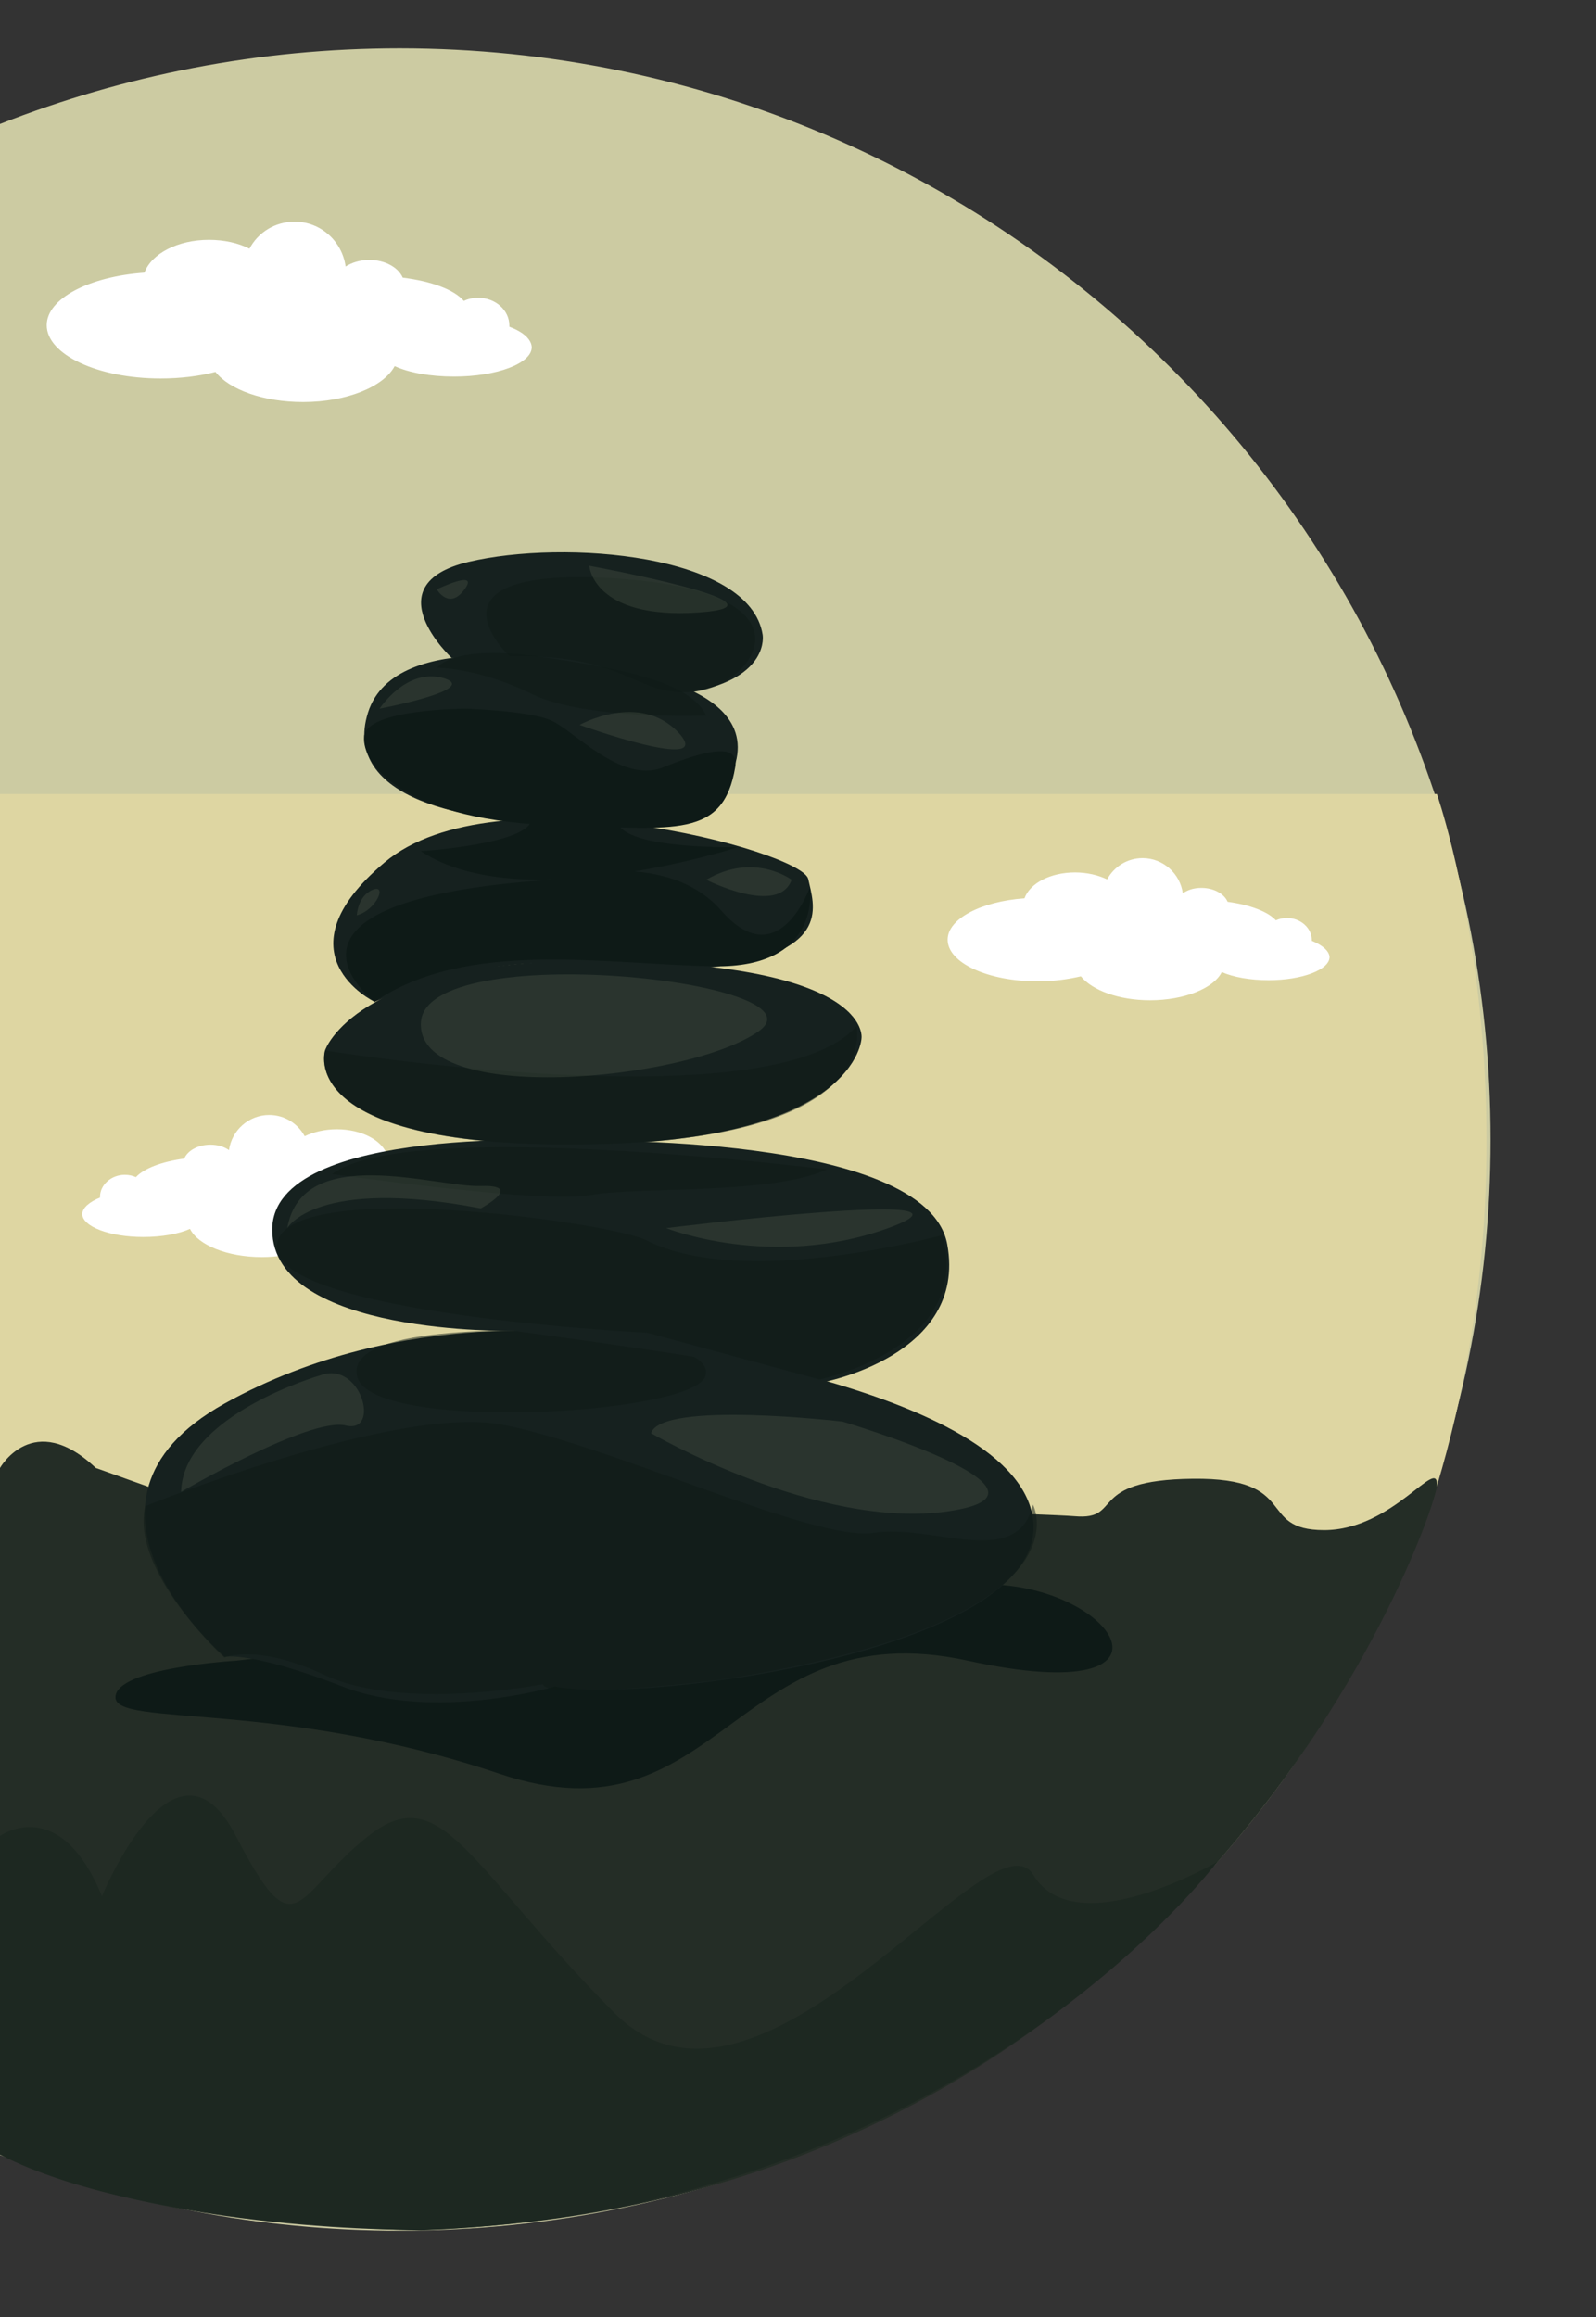 <?xml version="1.0" encoding="utf-8"?>
<!-- Generator: Adobe Illustrator 19.0.0, SVG Export Plug-In . SVG Version: 6.00 Build 0)  -->
<svg version="1.1" xmlns="http://www.w3.org/2000/svg" xmlns:xlink="http://www.w3.org/1999/xlink" x="0px" y="0px"
	 viewBox="0 0 413.3 600" style="enable-background:new 0 0 413.3 600;" xml:space="preserve">
<rect x="0" y="0" width="413.3" height="600" fill="#333333" stroke="none"/>
<style type="text/css">
	.st0{fill:#CCCBA2;}
	.st1{fill:#DED6A2;}
	.st2{fill:#242D26;}
	.st3{fill:#0E1A17;}
	.st4{fill:#FFFFFF;}
	.st5{fill:#16211F;}
	.st6{opacity:0.5;fill:#0E1A17;}
	.st7{fill:#1D2821;}
	.st8{opacity:0.2;fill:#7B8369;}
</style>
<g id="Warstwa_2">
</g>
<g id="Warstwa_1">
	<path class="st0" d="M0,32.1c32.1-12.6,67-19.6,103.5-19.6C259.5,12.6,386,139,386,295.1S259.5,577.6,103.5,577.6
		C67,577.6,32.1,570.6,0,558"/>
	<path class="st1" d="M0,205.6h372.1c0,0,28.9,82.8,0,179.2L268.6,453H0L0,205.6z"/>
	<path class="st2" d="M0,380.1c0,0,8.6-15.3,24.8,0l13.7,4.9c0,0,227,6.5,239.8,7.6s2.6-9.4,30.6-9.7c28.1-0.3,16.2,13.3,34,13.3
		c17.9,0,29.6-19.5,29.2-11.5c-0.4,7.8-62.4,186.7-263.1,192.7c0,0-66.6,0.9-109-19.6V380.1z"/>
	<path class="st3" d="M61.2,430c0,0-31.3,1.8-31.3,9.5c0,7.7,42.4,0.6,99.5,19.8s60.6-42.5,121.2-29.3c60.6,13.2,37.4-21.2,2.5-19.7
		S61.2,430,61.2,430z"/>
	<path class="st4" d="M25.9,310.1c0-0.1,0-0.1,0-0.2c0-3.1,2.9-5.7,6.4-5.7c1.1,0,2,0.2,2.9,0.6c2-2.2,6.6-4,12.5-4.8
		c0.9-2.1,3.6-3.6,6.8-3.6c1.9,0,3.5,0.5,4.8,1.4c0.7-5.1,5.1-9.1,10.4-9.1c4,0,7.4,2.2,9.2,5.5c2.3-1.1,5.2-1.8,8.3-1.8
		c6.4,0,11.7,2.8,13.1,6.7c11.2,0.8,19.9,5.3,19.9,10.7c0,6-10.4,10.8-23.3,10.8c-4,0-7.8-0.5-11.2-1.3c-2.9,3.6-9.8,6.2-17.9,6.2
		c-8.9,0-16.5-3.1-18.6-7.3c-2.9,1.3-7.3,2.1-12.1,2.1c-8.7,0-15.8-2.7-15.8-6C21.4,312.7,23.2,311.2,25.9,310.1z"/>
	<path class="st5" d="M143.7,436.7c0,0-31.3,9.2-55,0S58.2,429,58.2,429s-46.6-39.7,0-65.6c46.6-25.9,96.2-17.6,96.2-17.6
		s106.9,11.9,113,46.8C273.5,427.5,165.8,441.2,143.7,436.7z"/>
	<path class="st6" d="M143,344.7c0,0-54.3-2.7-50.5,11.8c3.8,14.5,86.2,9.9,90.1,0C186.5,346.6,143,344.7,143,344.7z"/>
	<path class="st5" d="M212.7,358c0,0,37.9-6.8,32.6-35.8s-96.2-26.8-96.2-26.8s-78.6-4.5-78.6,23c0,27.5,62.5,26.2,62.5,26.2
		S206,354.2,212.7,358z"/>
	<path class="st5" d="M223.1,268.8c0,0-0.8,27.4-74,27.6s-64.9-24.5-64.9-24.5s7.8-23.1,68.4-23.1
		C226.1,248.8,223.1,268.8,223.1,268.8z"/>
	<path class="st5" d="M97,259.4c0,0-25.7-12.3,2.6-36.1c28.8-24.3,108.1-3,109.7,4.3c1.5,6.8,6,18.5-22.4,22.5S142,241,97,259.4z"/>
	<path class="st5" d="M148.4,171.9c0,0-46-9.9-53.1,12.6s26.8,28.8,48.2,27.8s40.6,8.5,47-14.8C196.7,174.3,148.4,171.9,148.4,171.9
		z"/>
	<path class="st5" d="M117,170.4c0,0-20.5-19,4.3-24.9c24.9-5.9,73-2,76.2,18.9c0,0,1.9,10.9-17.8,14.7S150.9,167.6,117,170.4z"/>
	<path class="st6" d="M86,304c0,0,54.7,7.8,66.6,5.5s47.1,0,61.6-6.7C214.2,302.9,106,289,86,304z"/>
	<path class="st3" d="M109,220.4c0,0,27.7-1.8,28.6-8.1l22.4,0.1c0,0-2.3,7,30.9,7C191,219.4,134.8,237.6,109,220.4z"/>
	<path class="st6" d="M182.9,185.3c0,0-31.4,1.2-45.2-5.6s-24.5-6.8-24.5-6.8s3.8-6.2,27.2-2.8S179,177.1,182.9,185.3z"/>
	<path class="st6" d="M37.6,390c0,0,64.4-26.1,91.9-21.2s81.3,30.5,96.7,28.1s37.2,9.7,41.3-7.3c0,0,16.2,30.5-81.9,45.5
		c0,0-44,5.3-45,1c0,0-36.3,7.1-56.6-2.4c-17.4-8.2-25.9-4.5-25.9-4.5S33.7,406.9,37.6,390z"/>
	<path class="st6" d="M167.3,321.1c-8.8-4.5-93.9-16.6-95.6,1.3c-1.7,17.9,95.9,22.7,95.9,22.7l44.6,12.1c0,0,39.9-8.2,31.9-37.4
		C244.2,319.7,192.7,334.1,167.3,321.1z"/>
	<path class="st6" d="M84.2,272c0,0,115.6,18.7,137.6-6.3c0,0,7.6,29.4-69.2,30.6C75.8,297.6,84.2,272,84.2,272z"/>
	<path class="st3" d="M97,259.4c0,0-34.5-26.2,45.6-31.6c0,0,29.4-8.9,44.2,8s22.9-6,22.9-6s3.4,20.9-24.9,20.4S121,243.1,97,259.4z
		"/>
	<path class="st3" d="M190.4,198.6c-3.1,18.6-15.7,15.9-44.5,15.2c-41.4-1-52.3-16-51.6-23.1c0.6-7.2,26.4-7.2,26.4-7.2
		s16.1,0.5,21.9,3c5.8,2.4,18.3,16.6,29.1,12.2C182.6,194.3,191.5,192.1,190.4,198.6z"/>
	<path class="st6" d="M131.9,169.9c0,0-25.2-23.6,28.1-20.1c53.3,3.6,35,27.9,19.7,29.3C164.4,180.6,163.1,169.4,131.9,169.9z"/>
	<path class="st7" d="M26.4,491c0,0,18.9-46.2,34.7-15.6s15.2,15,34.3,0c19-15,26,7.9,63.7,45.8s97.6-53.8,108.5-35.7
		c11,18.1,47.6-3.4,47.6-3.4s-67.6,90.4-206.2,95.4c0,0-72.4-0.7-109-19.6l0-82.5C0,475.4,15.4,464.2,26.4,491z"/>
	<path class="st4" d="M131.9,84.6c0-0.1,0-0.2,0-0.3c0-4-3.6-7.2-8.1-7.2c-1.3,0-2.6,0.3-3.7,0.8c-2.5-2.9-8.4-5.1-15.8-6
		c-1.2-2.7-4.6-4.6-8.7-4.6c-2.4,0-4.5,0.7-6.1,1.7c-0.9-6.5-6.4-11.6-13.2-11.6c-5.1,0-9.5,2.8-11.7,7c-2.9-1.5-6.6-2.3-10.5-2.3
		c-8.1,0-14.9,3.6-16.7,8.5c-14.3,1-25.3,6.7-25.3,13.6c0,7.6,13.2,13.8,29.5,13.8c5.1,0,10-0.6,14.2-1.7c3.6,4.6,12.4,7.8,22.7,7.8
		c11.3,0,20.9-4,23.7-9.3c3.7,1.7,9.2,2.7,15.4,2.7c11.1,0,20.1-3.4,20.1-7.6C137.6,87.8,135.4,85.9,131.9,84.6z"/>
	<path class="st4" d="M339.7,243.6c0-0.1,0-0.1,0-0.2c0-3.1-2.9-5.7-6.4-5.7c-1.1,0-2,0.2-2.9,0.6c-2-2.2-6.6-4-12.5-4.8
		c-0.9-2.1-3.6-3.6-6.8-3.6c-1.9,0-3.5,0.5-4.8,1.4c-0.7-5.1-5.1-9.1-10.4-9.1c-4,0-7.4,2.2-9.2,5.5c-2.3-1.1-5.2-1.8-8.3-1.8
		c-6.4,0-11.7,2.8-13.1,6.7c-11.2,0.8-19.9,5.3-19.9,10.7c0,6,10.4,10.8,23.3,10.8c4,0,7.8-0.5,11.2-1.3c2.9,3.6,9.8,6.2,17.9,6.2
		c8.9,0,16.5-3.1,18.6-7.3c2.9,1.3,7.3,2.1,12.1,2.1c8.7,0,15.8-2.7,15.8-6C344.2,246.2,342.4,244.7,339.7,243.6z"/>
	<path class="st8" d="M152.6,146.5c0,0,0.9,13.9,28.2,12.1C208.2,156.7,152.6,146.5,152.6,146.5z"/>
	<path class="st8" d="M150.1,187.7c0,0,15.5-8.7,25.6,2C185.7,200.5,150.1,187.7,150.1,187.7z"/>
	<path class="st8" d="M182.9,227.8c0,0,18.7,9.5,22.1,0C205,227.8,195.3,220.5,182.9,227.8z"/>
	<path class="st8" d="M92.4,237c0,0,0.2-5,4.1-6.6C100.4,228.8,97.4,235.7,92.4,237z"/>
	<path class="st8" d="M109,264.7c-1.3,21.8,69.1,15.3,87.5,2.3C214.9,254,110.3,242.8,109,264.7z"/>
	<path class="st8" d="M172.5,318c0,0,27.4,10.9,57.5,0C260.1,307.1,172.5,318,172.5,318z"/>
	<path class="st8" d="M168.6,371.1c0,0,43.2,25.2,77.1,20.2s-27.5-23.2-27.5-23.2S171.3,362.6,168.6,371.1z"/>
	<path class="st8" d="M83,356.1c0,0-35.7,10.3-36.1,30.2c0,0,33.2-19.4,42.6-17.2C98.7,371.4,93.5,352.2,83,356.1z"/>
	<path class="st8" d="M98.3,183.5c0,0,6.9-10.7,16.6-7.9C124.6,178.5,98.3,183.5,98.3,183.5z"/>
	<path class="st8" d="M113.1,152.6c0,0,3.2,5.5,7.2,0C124.3,147.2,113.1,152.6,113.1,152.6z"/>
	<path class="st8" d="M74.4,318c0,0,7.3-13.3,50.1-5.1c0,0,11.5-6.2,0-5.8S78.3,295.7,74.4,318z"/>
</g>
</svg>

